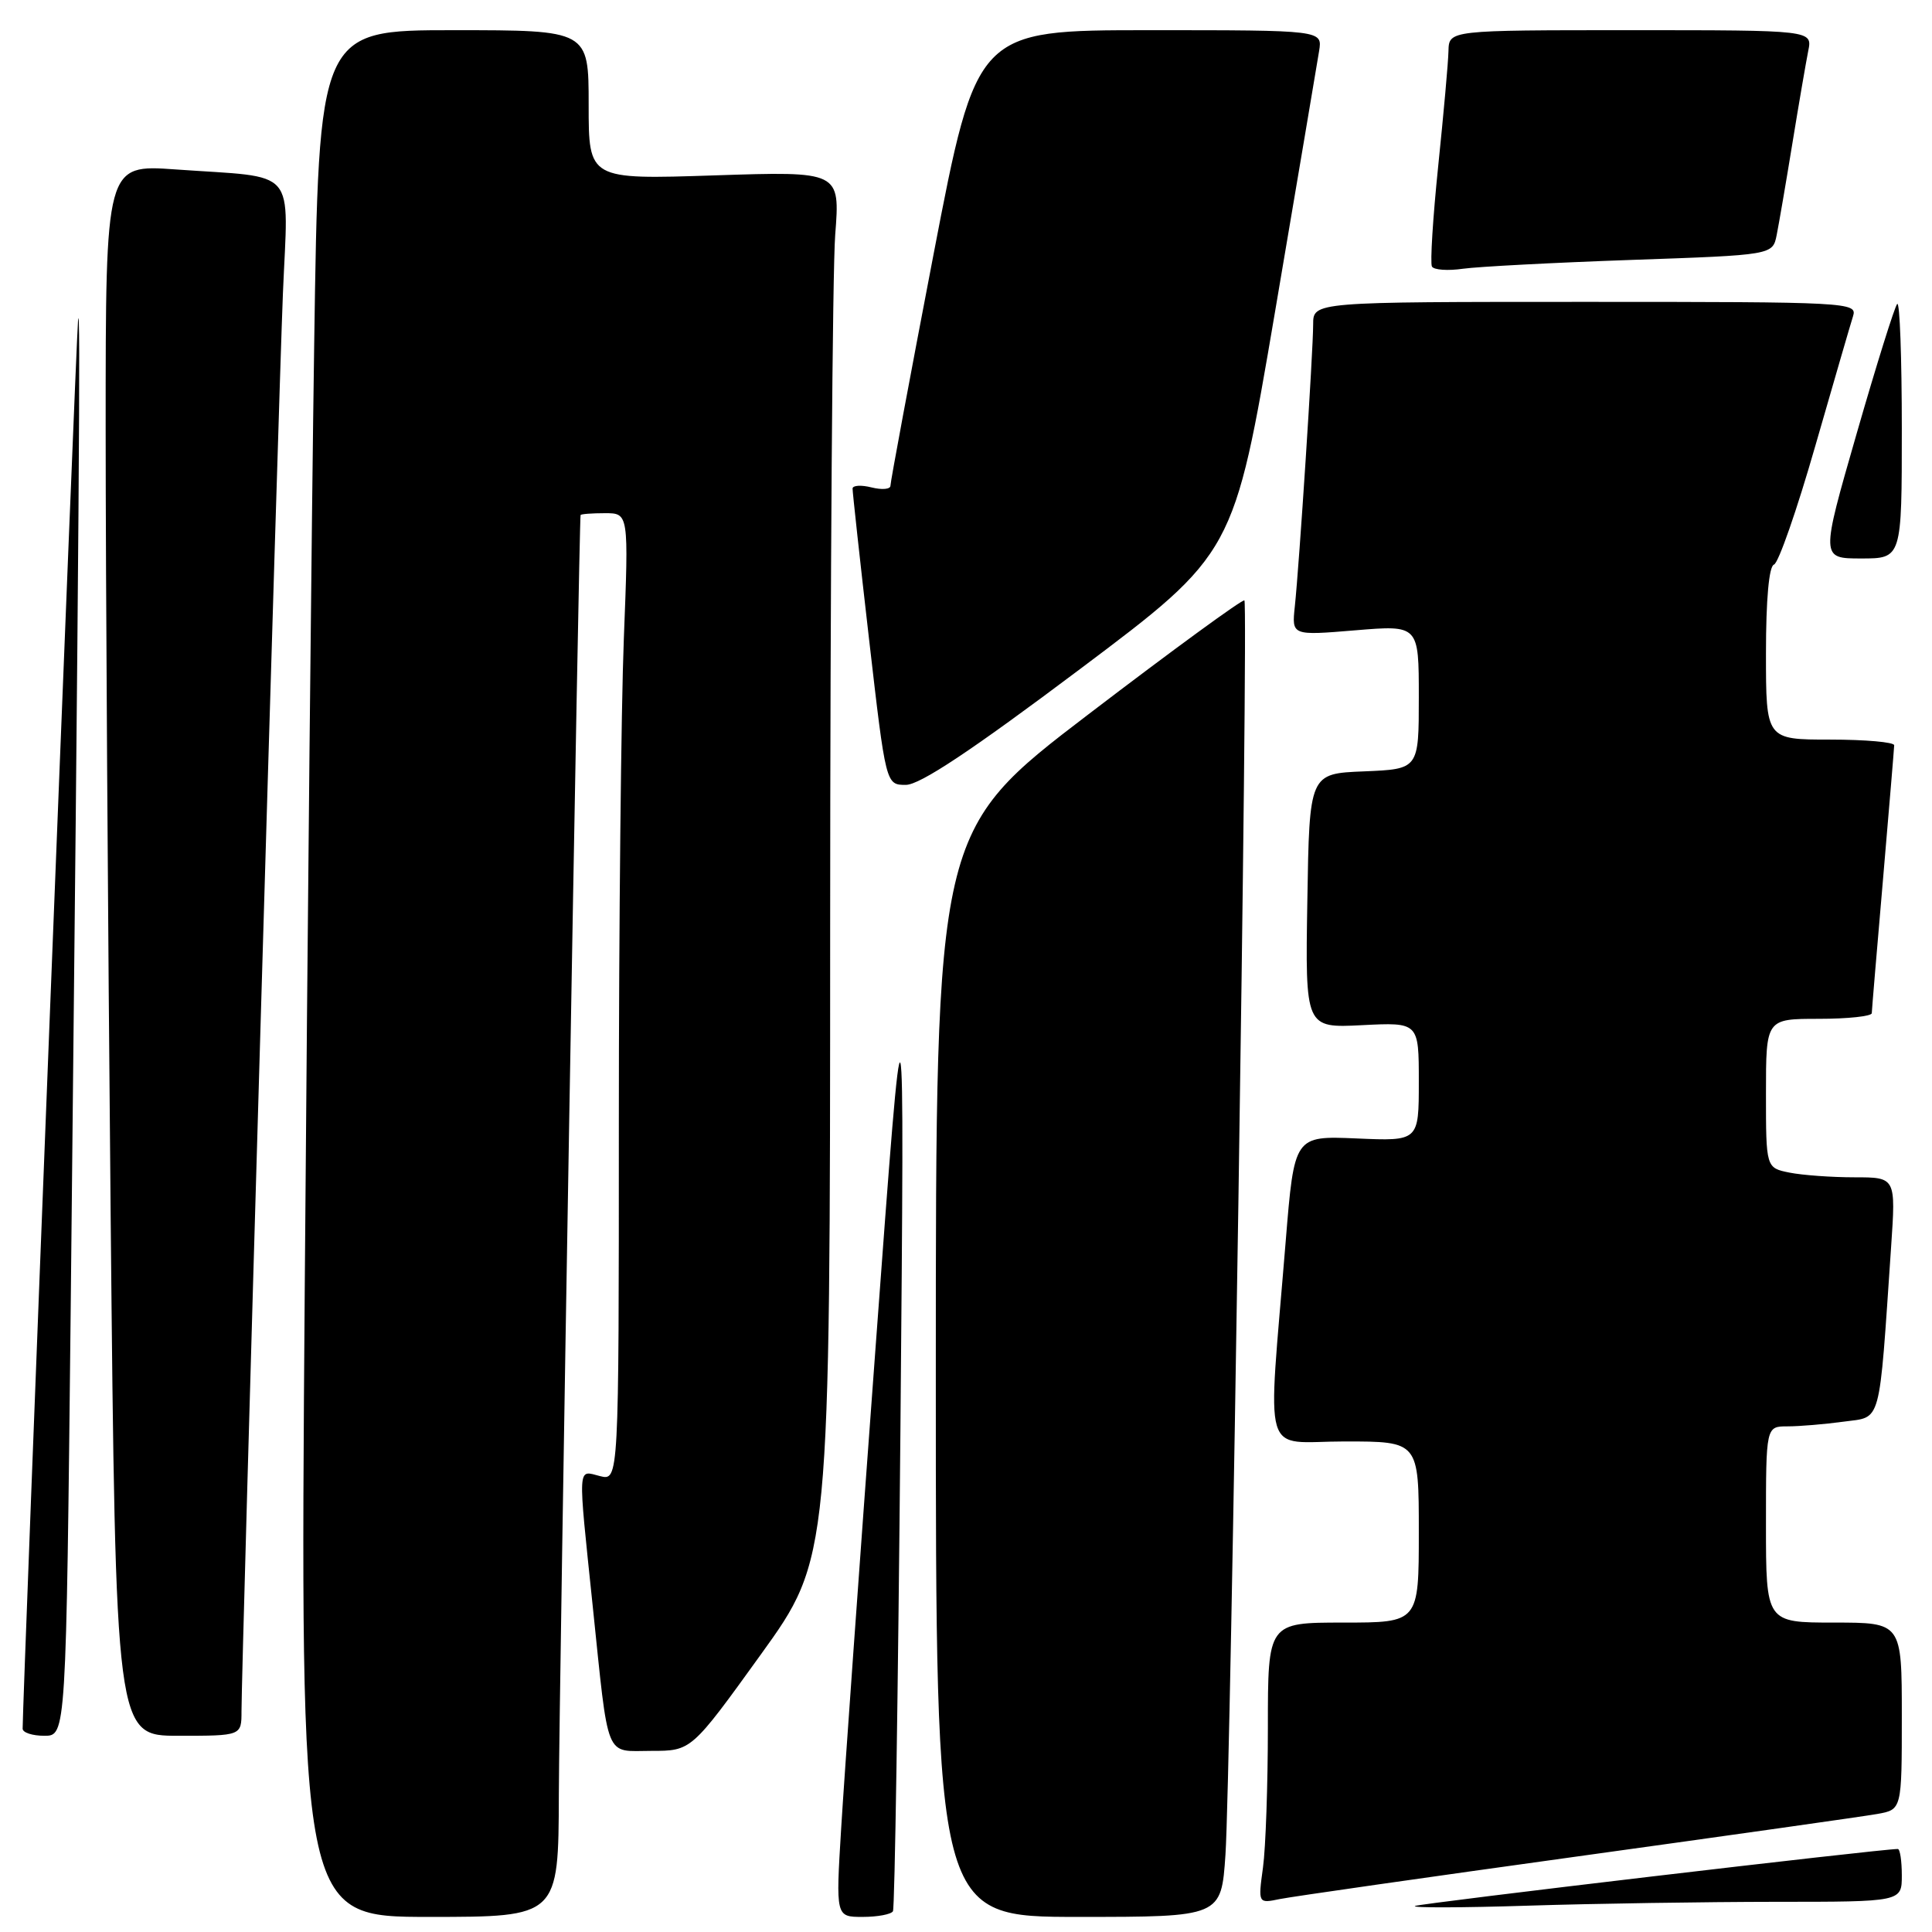 <?xml version="1.0" encoding="UTF-8" standalone="no"?>
<!DOCTYPE svg PUBLIC "-//W3C//DTD SVG 1.1//EN" "http://www.w3.org/Graphics/SVG/1.1/DTD/svg11.dtd" >
<svg xmlns="http://www.w3.org/2000/svg" xmlns:xlink="http://www.w3.org/1999/xlink" version="1.1" viewBox="0 0 256 256">
 <g >
 <path fill="currentColor"
d=" M 74.05 237.75 C 74.09 224.01 76.73 68.99 76.93 68.25 C 76.97 68.11 78.42 68.00 80.16 68.00 C 83.31 68.00 83.31 68.00 82.66 84.66 C 82.30 93.82 82.00 122.67 82.00 148.77 C 82.00 196.22 82.00 196.22 79.50 195.59 C 76.49 194.83 76.55 193.70 78.53 212.74 C 80.70 233.57 80.07 232.00 86.32 232.00 C 91.61 232.00 91.61 232.00 100.80 219.25 C 109.99 206.50 109.99 206.50 110.00 123.00 C 110.01 77.07 110.31 35.72 110.67 31.10 C 111.32 22.69 111.32 22.69 94.66 23.24 C 78.00 23.79 78.00 23.79 78.00 13.90 C 78.00 4.00 78.00 4.00 60.12 4.00 C 42.24 4.00 42.24 4.00 41.63 45.75 C 41.29 68.71 40.73 124.96 40.38 170.75 C 39.75 254.00 39.75 254.00 56.88 254.00 C 74.00 254.00 74.00 254.00 74.05 237.75 Z  M 118.32 253.25 C 118.56 252.84 119.00 224.15 119.31 189.50 C 119.86 126.50 119.86 126.50 116.02 178.50 C 113.90 207.10 111.85 235.79 111.46 242.25 C 110.74 254.00 110.74 254.00 114.31 254.00 C 116.28 254.00 118.08 253.66 118.32 253.25 Z  M 162.38 245.75 C 163.08 235.46 165.43 80.10 164.89 79.56 C 164.68 79.34 155.39 86.12 144.25 94.63 C 124.00 110.09 124.00 110.09 124.00 182.04 C 124.00 254.00 124.00 254.00 142.91 254.00 C 161.82 254.00 161.82 254.00 162.38 245.75 Z  M 235.25 252.00 C 252.00 252.00 252.00 252.00 252.00 248.50 C 252.00 246.57 251.76 245.00 251.47 245.00 C 249.17 245.00 188.28 252.19 187.50 252.55 C 186.95 252.81 193.70 252.79 202.50 252.51 C 211.30 252.23 226.04 252.01 235.25 252.00 Z  M 209.00 245.99 C 229.07 243.21 246.96 240.68 248.75 240.36 C 252.00 239.78 252.00 239.78 252.00 227.39 C 252.00 215.00 252.00 215.00 243.00 215.00 C 234.00 215.00 234.00 215.00 234.00 202.00 C 234.00 189.00 234.00 189.00 236.86 189.00 C 238.43 189.00 241.77 188.72 244.27 188.38 C 249.38 187.68 248.94 189.27 250.58 165.25 C 251.21 156.00 251.21 156.00 245.73 156.00 C 242.72 156.00 238.84 155.72 237.13 155.38 C 234.00 154.75 234.00 154.75 234.00 144.88 C 234.00 135.00 234.00 135.00 241.00 135.00 C 244.85 135.00 248.01 134.66 248.02 134.25 C 248.03 133.84 248.70 125.85 249.51 116.50 C 250.31 107.15 250.98 99.16 250.99 98.75 C 250.99 98.34 247.18 98.00 242.50 98.00 C 234.00 98.00 234.00 98.00 234.00 86.58 C 234.00 79.41 234.40 75.03 235.06 74.81 C 235.65 74.62 238.11 67.55 240.53 59.11 C 242.96 50.68 245.21 42.92 245.54 41.89 C 246.12 40.06 244.95 40.00 210.07 40.00 C 174.00 40.00 174.00 40.00 174.00 42.98 C 174.00 46.52 172.16 74.82 171.57 80.36 C 171.16 84.22 171.16 84.22 179.58 83.52 C 188.00 82.82 188.00 82.82 188.00 92.37 C 188.00 101.91 188.00 101.91 180.75 102.21 C 173.50 102.50 173.50 102.50 173.23 119.36 C 172.95 136.22 172.95 136.22 180.48 135.84 C 188.00 135.46 188.00 135.46 188.00 143.33 C 188.00 151.21 188.00 151.21 179.75 150.85 C 171.50 150.50 171.50 150.50 170.36 164.50 C 167.95 194.16 167.02 191.00 178.19 191.00 C 188.00 191.00 188.00 191.00 188.00 203.00 C 188.00 215.00 188.00 215.00 178.00 215.00 C 168.00 215.00 168.00 215.00 168.00 228.86 C 168.00 236.48 167.71 244.86 167.35 247.47 C 166.70 252.23 166.70 252.23 169.60 251.63 C 171.19 251.31 188.93 248.77 209.00 245.99 Z  M 9.37 173.25 C 10.46 70.52 10.70 38.45 10.34 42.50 C 10.06 45.61 3.00 225.08 3.00 229.06 C 3.00 229.58 4.30 230.00 5.88 230.00 C 8.76 230.00 8.76 230.00 9.37 173.25 Z  M 32.00 226.74 C 32.00 220.76 36.88 53.71 37.49 38.84 C 38.19 21.90 39.67 23.62 23.25 22.45 C 14.00 21.79 14.00 21.79 14.00 56.73 C 14.00 75.95 14.30 122.79 14.66 160.83 C 15.33 230.00 15.33 230.00 23.66 230.00 C 32.00 230.00 32.00 230.00 32.00 226.74 Z  M 143.09 88.67 C 163.50 73.34 163.50 73.34 168.93 41.42 C 171.91 23.86 174.55 8.26 174.79 6.75 C 175.23 4.00 175.23 4.00 152.32 4.00 C 129.41 4.00 129.41 4.00 123.69 33.75 C 120.55 50.11 117.98 63.89 117.99 64.36 C 117.99 64.83 116.88 64.93 115.50 64.59 C 114.12 64.24 112.99 64.31 112.97 64.73 C 112.96 65.15 113.94 74.16 115.16 84.75 C 117.38 104.00 117.38 104.00 120.03 104.00 C 121.89 104.00 128.73 99.46 143.09 88.67 Z  M 252.00 56.83 C 252.00 47.39 251.73 39.94 251.39 40.27 C 251.06 40.61 248.64 48.33 246.02 57.44 C 241.25 74.00 241.25 74.00 246.62 74.00 C 252.00 74.00 252.00 74.00 252.00 56.83 Z  M 216.19 34.44 C 234.89 33.79 234.89 33.79 235.42 31.14 C 235.71 29.69 236.65 24.23 237.50 19.00 C 238.35 13.78 239.30 8.26 239.60 6.75 C 240.16 4.00 240.16 4.00 216.08 4.00 C 192.00 4.00 192.00 4.00 191.93 6.75 C 191.90 8.26 191.28 15.12 190.57 22.00 C 189.86 28.88 189.49 34.87 189.74 35.32 C 190.00 35.77 191.85 35.90 193.85 35.61 C 195.86 35.33 205.91 34.80 216.19 34.44 Z "/>
</g>
</svg>